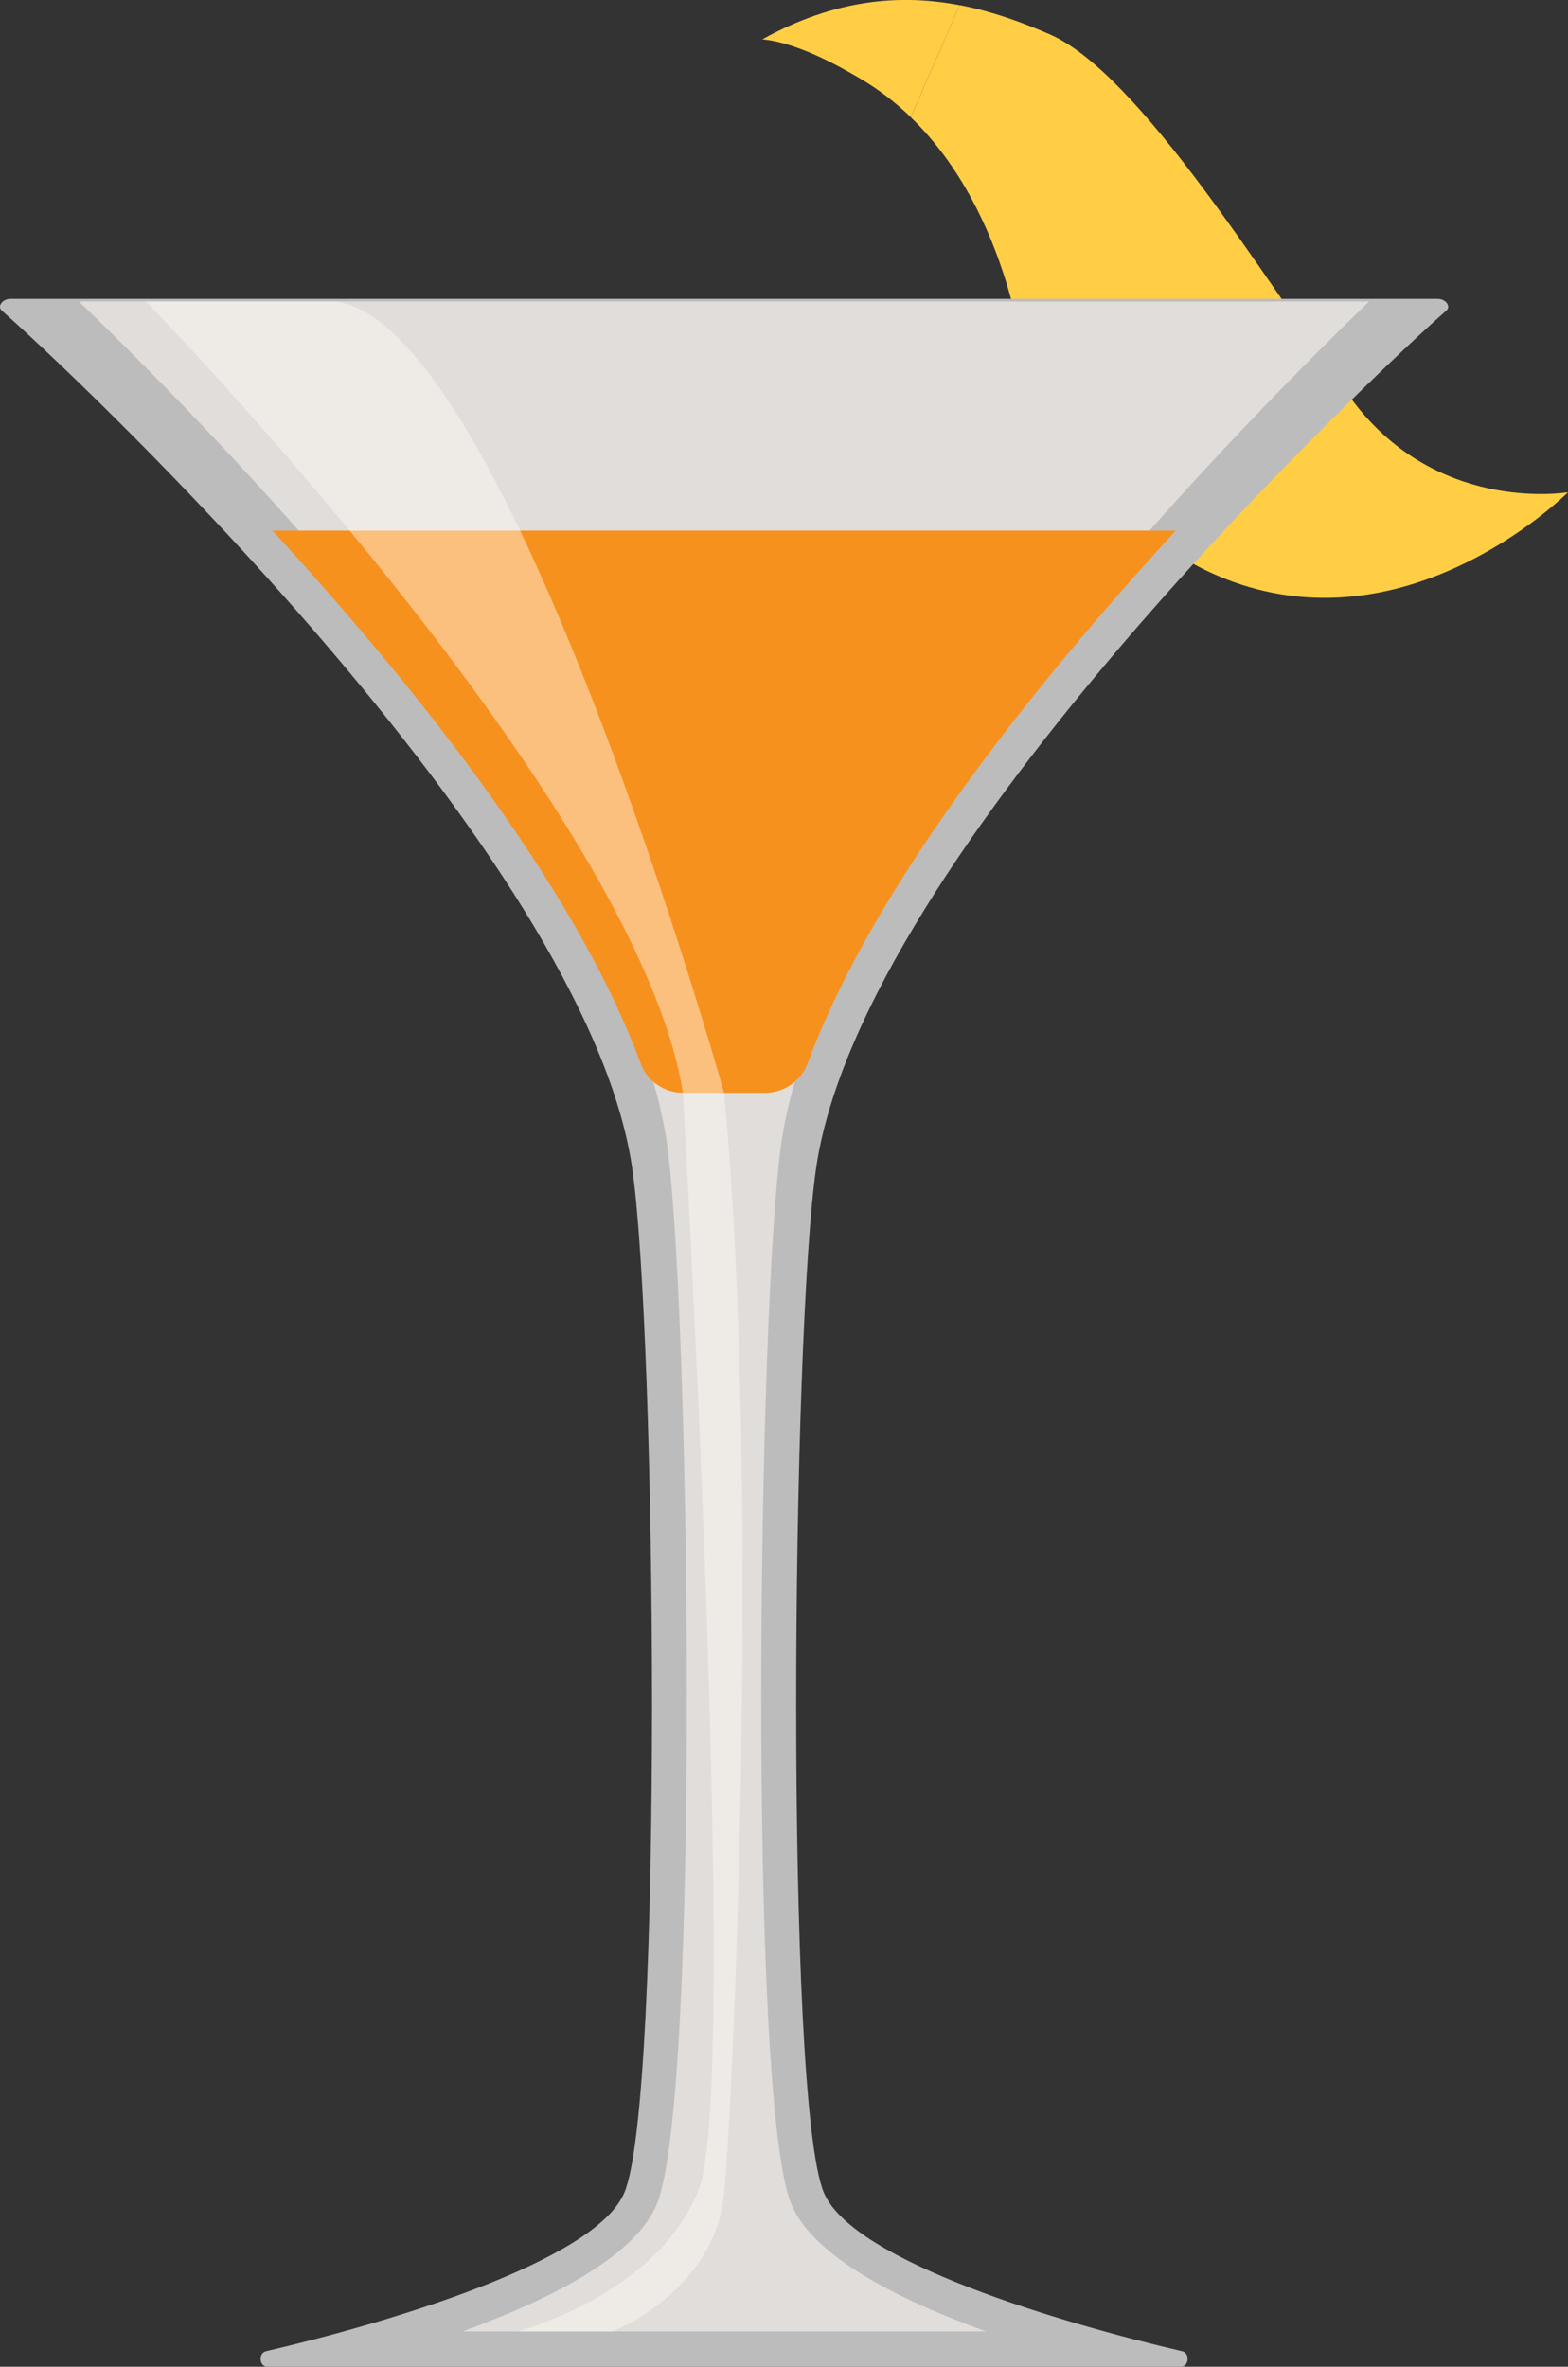 <?xml version="1.0" encoding="UTF-8"?><svg xmlns="http://www.w3.org/2000/svg" viewBox="0 0 147.89 223.23"><rect x="0" y="0" width="147.89" height="223.23" fill="#333333" stroke="none"/><defs><style>.d{fill:#ffce45;}.e{fill:#f7911e;}.f{fill:#fffdf7;opacity:.44;}.g{fill:#e0ddda;}.h{fill:#bcbcbc;}</style></defs><g id="a"/><g id="b"><g id="c"><path class="d" d="M127.31,37.43c7.93,10.94,20.07,9.08,20.58,9-.39,.4-13.1,12.87-28.58,9.33-15.73-3.59-22.63-20.79-22.63-20.79,0,0-1.29-14.75-10.78-23.91L90.51,.49c.06,0,.14,.02,.19,.03,2.95,.58,5.71,1.59,8.29,2.71,8.48,3.7,20.23,23.02,28.32,34.19Z"/><path class="d" d="M90.51,.49l-4.61,10.56s-.01-.02-.02-.02c-1.36-1.31-2.89-2.51-4.6-3.53-4.3-2.57-7.29-3.59-9.38-3.79C78.82-.13,85-.56,90.51,.49Z"/><path class="h" d="M76.98,110.13c-2.3,15.68-2.97,87.82,.72,96.67,2.72,6.53,22.58,12.36,33.81,14.97,.74,.17,.63,1.46-.12,1.46H25.21c-.76,0-.87-1.28-.13-1.46,11.22-2.61,31.09-8.44,33.81-14.97,3.69-8.86,3.02-81,.73-96.67C55.24,80.39,6.39,34.76,.17,29.3c-.47-.42,.09-1.11,.8-1.11H135.61c.72,0,1.28,.69,.8,1.11-6.21,5.45-55.06,51.08-59.43,80.83Z"/><path class="g" d="M43.59,219.91c8.56-3.11,16.37-7.17,18.36-12.02,4.11-10.02,3.11-85.01,.95-100.04C58.9,80.25,21.31,41.8,7.45,28.44h121.68c-13.85,13.37-51.46,51.86-55.44,79.4-2.17,15.01-3.18,89.99,.94,100.04,1.99,4.85,9.8,8.91,18.36,12.02H43.59Z"/><path class="e" d="M25.7,50.05c13.31,14.49,28.54,33.49,34.72,50.25,.62,1.67,2.22,2.77,4,2.77h7.75c1.78,0,3.38-1.1,4-2.77,6.18-16.74,21.41-35.76,34.72-50.25H25.7Z"/><path class="f" d="M13.77,28.44s46.34,47.55,50.64,74.63c0,0,5.34,93.26,1.53,103.32-3.81,10.07-17.14,13.51-17.14,13.51h8.98s9.59-3.71,10.51-12.96c.92-9.25,3.43-67.63,0-103.87,0,0-20.27-72.41-36.6-74.63H13.77Z"/></g></g></svg>